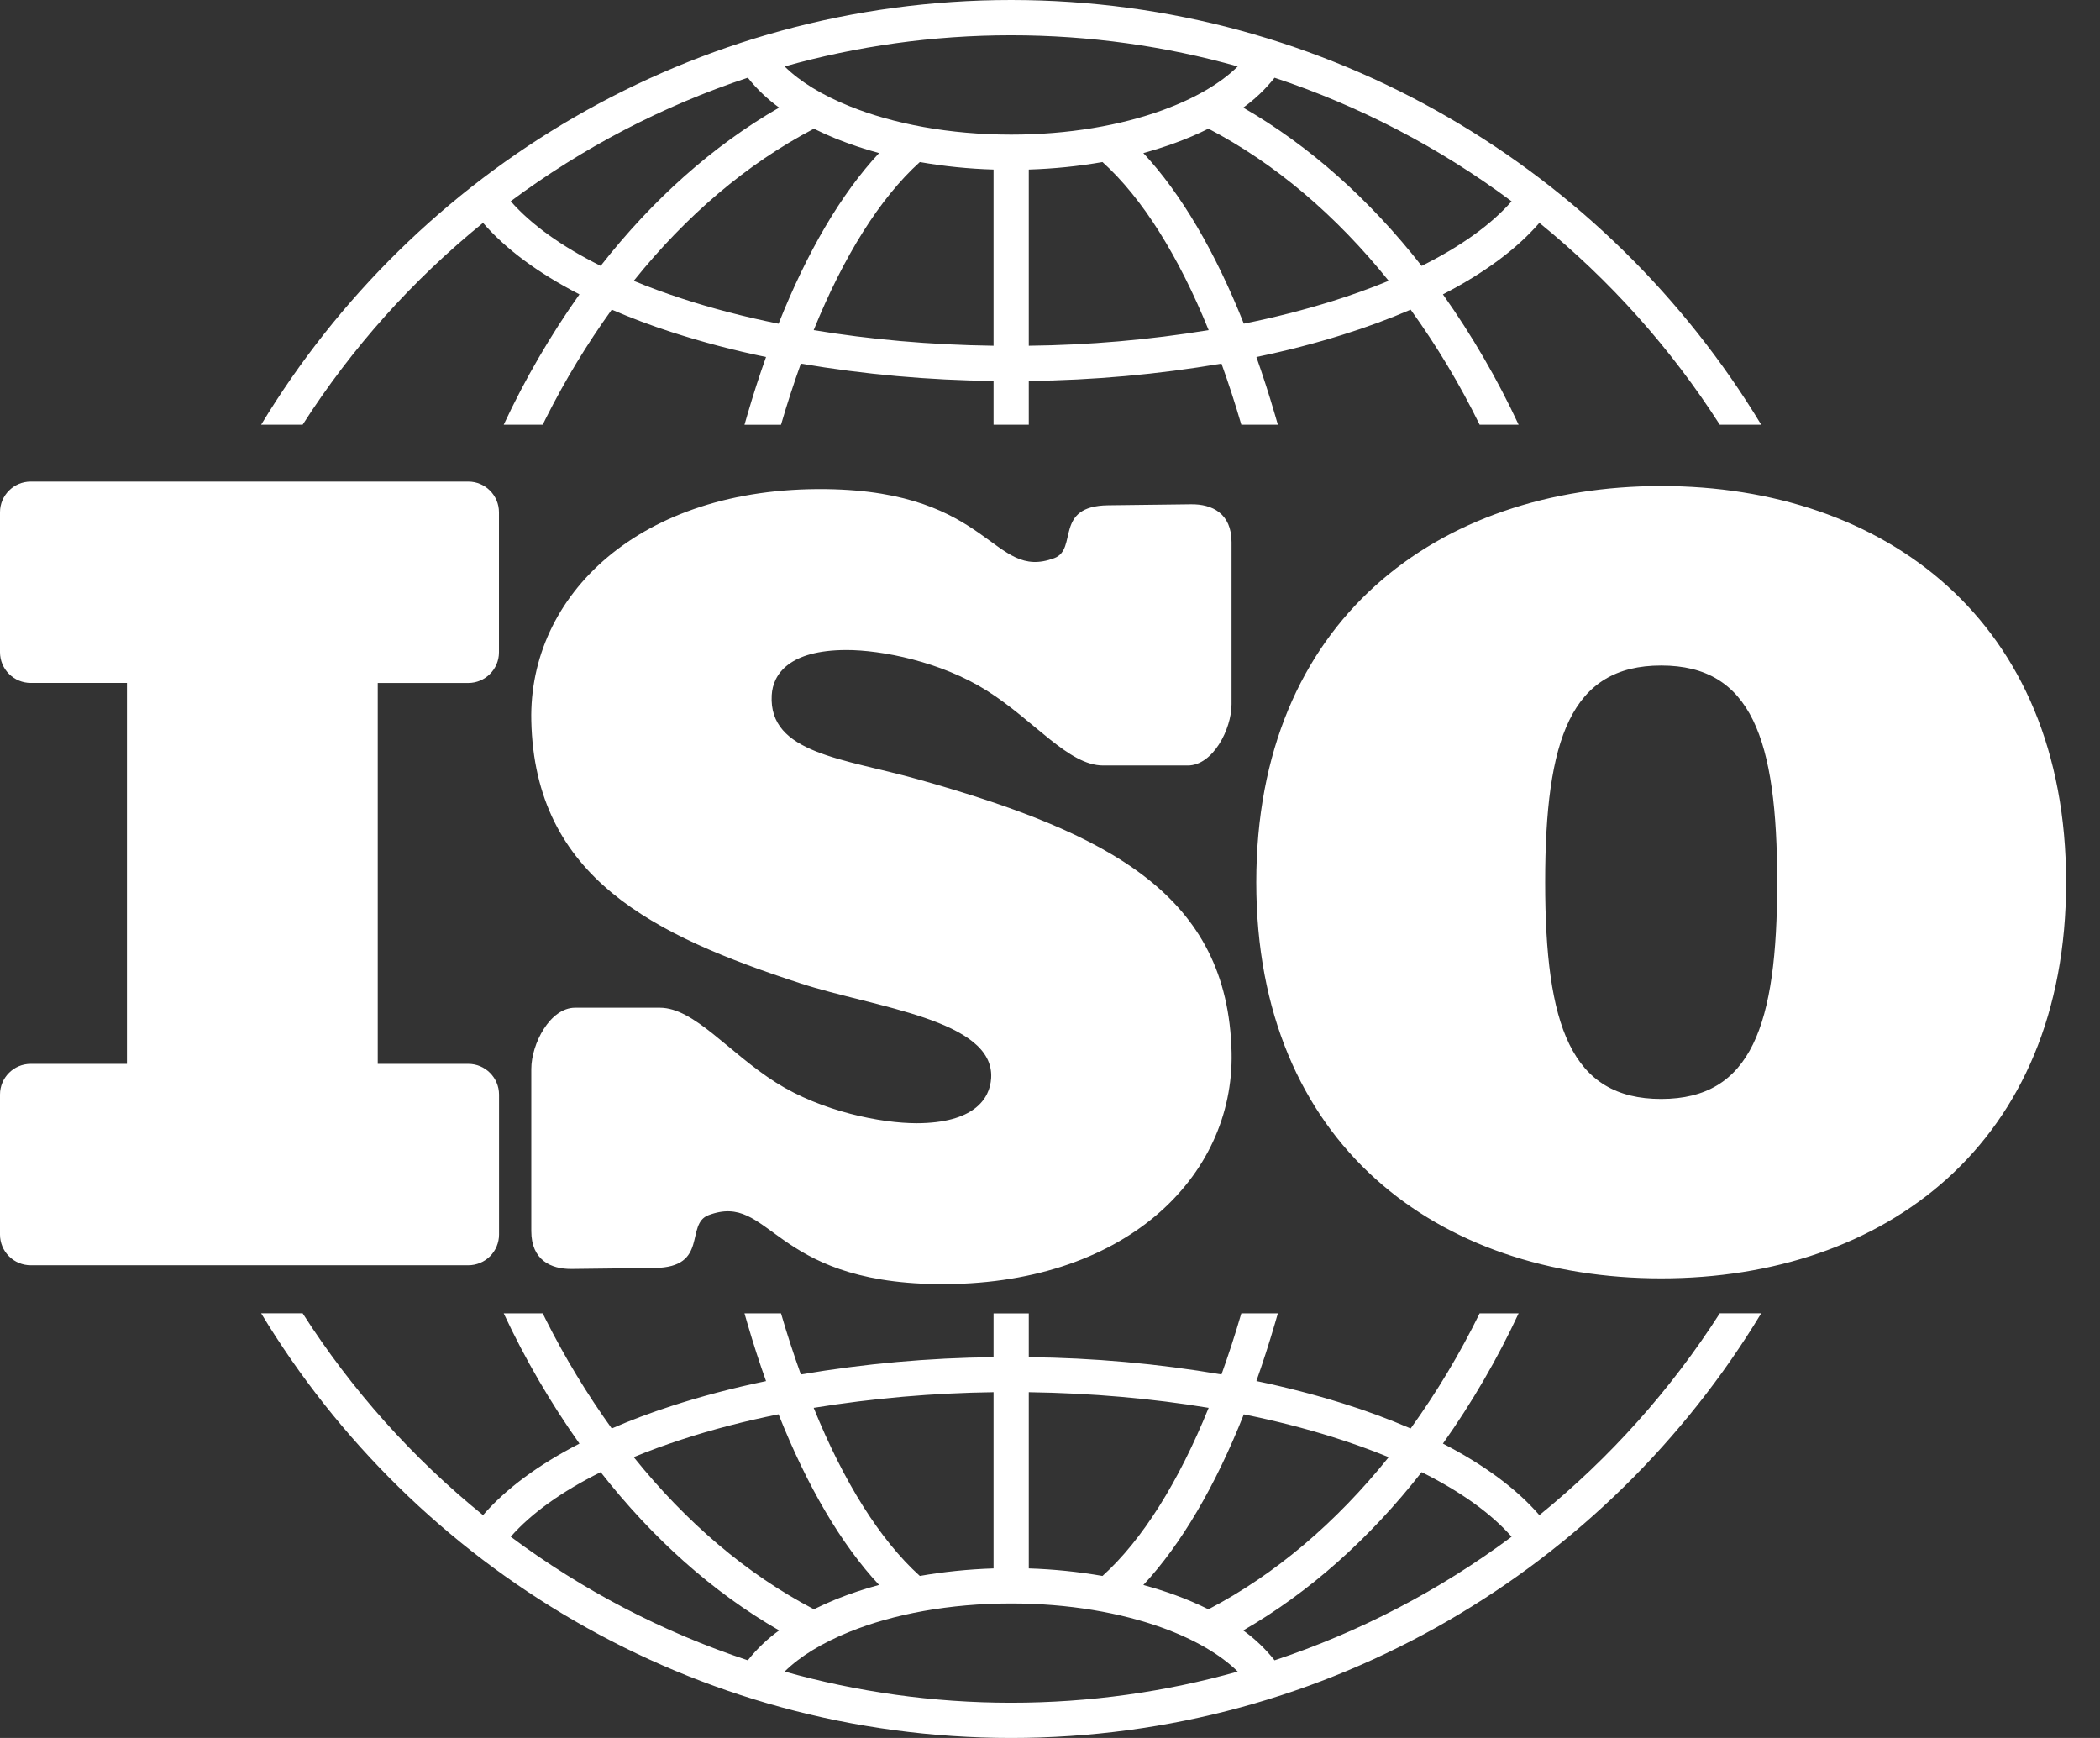 <svg width="58" height="48" viewBox="0 0 58 48" fill="none" xmlns="http://www.w3.org/2000/svg">
<rect x="0" y="0" width="58" height="48" fill="#333333" stroke="none"/>
<path fill-rule="evenodd" clip-rule="evenodd" d="M0.846 13.301H12.935C13.401 13.301 13.781 13.682 13.781 14.148V18.017C13.781 18.483 13.401 18.863 12.935 18.863H10.433V29.382H12.936C13.401 29.382 13.782 29.763 13.783 30.229V34.099C13.782 34.323 13.692 34.538 13.534 34.696C13.375 34.854 13.16 34.944 12.936 34.944H0.846C0.622 34.944 0.407 34.855 0.248 34.696C0.09 34.538 0.001 34.323 0 34.099V30.229C0 29.763 0.38 29.382 0.846 29.382H3.506V18.862H0.847C0.622 18.862 0.408 18.772 0.249 18.614C0.09 18.455 0.001 18.241 0 18.016V14.147C0 13.681 0.38 13.301 0.846 13.301ZM45.881 35.306C39.721 35.306 34.697 31.599 34.697 24.365C34.697 17.131 39.721 13.424 45.881 13.424C52.039 13.424 57.064 17.131 57.064 24.365C57.064 31.599 52.041 35.306 45.881 35.306ZM49.084 24.365C49.084 20.407 48.37 18.381 45.881 18.381C43.39 18.381 42.676 20.408 42.676 24.365C42.676 28.322 43.39 30.351 45.881 30.351C48.37 30.35 49.084 28.321 49.084 24.365ZM25.355 21.524C23.306 20.948 21.224 20.814 21.314 19.201C21.346 18.614 21.803 17.957 23.369 17.953C24.347 17.951 25.987 18.273 27.258 19.076C28.568 19.904 29.512 21.142 30.466 21.142H32.805C33.497 21.142 34.014 20.143 34.014 19.45V14.974C34.014 14.178 33.478 13.921 32.896 13.928L30.606 13.956C29.097 13.975 29.78 15.168 29.118 15.415C27.399 16.058 27.407 13.57 22.823 13.509C17.651 13.442 14.598 16.455 14.674 19.904C14.77 24.246 18.05 25.835 22.119 27.162C24.141 27.823 27.465 28.159 27.375 29.772C27.342 30.359 26.885 31.017 25.319 31.021C24.341 31.021 22.702 30.701 21.431 29.898C20.121 29.07 19.175 27.831 18.222 27.831H15.883C15.191 27.831 14.674 28.831 14.674 29.523V34C14.674 34.797 15.211 35.054 15.793 35.046L18.082 35.019C19.591 34.999 18.91 33.806 19.572 33.559C21.291 32.917 21.282 35.404 25.866 35.464C31.038 35.531 34.091 32.518 34.015 29.068C33.919 24.726 30.661 23.017 25.355 21.524ZM42.516 6.155C41.888 6.882 40.981 7.549 39.852 8.13C40.656 9.264 41.356 10.47 41.943 11.73H40.866C40.322 10.619 39.684 9.556 38.961 8.552C38.379 8.803 37.75 9.036 37.083 9.245C36.336 9.479 35.539 9.686 34.7 9.86C34.88 10.369 35.051 10.899 35.211 11.447L35.293 11.73H34.284L34.28 11.716C34.116 11.153 33.935 10.595 33.736 10.043C31.977 10.341 30.198 10.502 28.414 10.521V11.73H27.441V10.521C25.657 10.502 23.877 10.342 22.119 10.043C21.919 10.6 21.736 11.163 21.571 11.731H20.562C20.588 11.636 20.616 11.542 20.644 11.448C20.804 10.9 20.975 10.369 21.157 9.86C20.273 9.678 19.401 9.449 18.543 9.171C17.984 8.991 17.435 8.784 16.896 8.552C16.211 9.503 15.602 10.507 15.076 11.555L14.989 11.73H13.912C14.5 10.47 15.2 9.265 16.004 8.13C14.876 7.549 13.969 6.883 13.341 6.155C11.393 7.735 9.71 9.617 8.359 11.73H7.213C11.454 4.71 19.158 0 27.928 0C36.699 0 44.402 4.71 48.643 11.73H47.499C46.146 9.618 44.464 7.736 42.516 6.155ZM21.671 1.835C22.092 2.253 22.705 2.627 23.458 2.931C24.673 3.423 26.229 3.718 27.928 3.718C29.502 3.718 30.954 3.465 32.123 3.038C33 2.717 33.712 2.304 34.185 1.835C32.193 1.275 30.094 0.974 27.927 0.974C25.76 0.974 23.662 1.275 21.671 1.835ZM21.519 2.972C21.194 2.737 20.903 2.46 20.654 2.146C18.303 2.926 16.093 4.078 14.106 5.558C14.676 6.209 15.523 6.812 16.59 7.343C18.023 5.513 19.689 4.024 21.519 2.972ZM24.279 4.228C23.877 4.119 23.483 3.987 23.097 3.833C22.887 3.748 22.681 3.655 22.479 3.555C20.634 4.518 18.95 5.954 17.503 7.757C17.925 7.932 18.373 8.096 18.844 8.249C19.665 8.517 20.556 8.75 21.503 8.941C22.289 6.963 23.23 5.353 24.279 4.228ZM27.441 4.683C26.758 4.663 26.078 4.594 25.405 4.476C24.303 5.471 23.305 7.069 22.473 9.118C24.018 9.374 25.691 9.526 27.441 9.549V4.683ZM30.45 4.476C29.777 4.593 29.096 4.662 28.414 4.683V9.549C30.078 9.531 31.739 9.386 33.382 9.118C32.55 7.07 31.552 5.471 30.45 4.476ZM33.376 3.554C33.089 3.698 32.779 3.83 32.453 3.949C32.175 4.05 31.882 4.144 31.578 4.228C32.626 5.353 33.567 6.963 34.353 8.939C35.177 8.774 35.992 8.567 36.794 8.318C37.322 8.154 37.843 7.966 38.354 7.756C36.906 5.953 35.222 4.517 33.376 3.554ZM35.202 2.147C34.953 2.461 34.662 2.739 34.337 2.973C36.166 4.026 37.833 5.514 39.264 7.344C40.331 6.814 41.178 6.211 41.749 5.56C39.763 4.08 37.553 2.927 35.202 2.147ZM42.516 41.846C41.888 41.118 40.981 40.451 39.852 39.87C40.656 38.736 41.356 37.532 41.943 36.272H40.866C40.322 37.383 39.684 38.447 38.961 39.452C38.347 39.188 37.72 38.956 37.083 38.758C36.299 38.514 35.503 38.309 34.7 38.142C34.88 37.633 35.051 37.104 35.211 36.556L35.293 36.273H34.284L34.28 36.286C34.116 36.85 33.934 37.408 33.736 37.96C31.978 37.661 30.198 37.501 28.414 37.483V36.274H27.441V37.483C25.657 37.501 23.877 37.661 22.119 37.96C21.919 37.403 21.736 36.841 21.571 36.273H20.562C20.588 36.368 20.616 36.461 20.644 36.556C20.804 37.104 20.975 37.635 21.157 38.144C20.229 38.336 19.354 38.568 18.543 38.832C17.961 39.02 17.41 39.228 16.896 39.452C16.211 38.499 15.603 37.495 15.076 36.447L14.989 36.272H13.912C14.5 37.532 15.2 38.736 16.004 39.87C14.876 40.451 13.969 41.118 13.341 41.846C11.392 40.267 9.71 38.384 8.359 36.271H7.213C11.454 43.29 19.158 48 27.928 48C36.699 48 44.402 43.29 48.643 36.271H47.499C46.146 38.383 44.464 40.266 42.516 41.846ZM21.671 46.166C22.092 45.748 22.705 45.375 23.458 45.07C24.673 44.578 26.229 44.285 27.928 44.285C29.502 44.285 30.954 44.538 32.123 44.963C33 45.284 33.712 45.698 34.185 46.166C32.193 46.727 30.094 47.027 27.927 47.027C25.76 47.027 23.662 46.725 21.671 46.166ZM21.519 45.029C21.194 45.263 20.903 45.541 20.654 45.855C18.303 45.075 16.092 43.922 14.106 42.442C14.676 41.792 15.523 41.189 16.59 40.658C18.023 42.489 19.689 43.978 21.519 45.029ZM24.279 43.773C23.877 43.881 23.483 44.013 23.097 44.167C22.887 44.253 22.681 44.346 22.479 44.445C20.634 43.483 18.95 42.047 17.503 40.243C17.925 40.068 18.373 39.905 18.844 39.752C19.665 39.483 20.556 39.251 21.503 39.06C22.289 41.039 23.23 42.649 24.279 43.773ZM27.441 43.317C26.733 43.34 26.05 43.412 25.405 43.525C24.303 42.53 23.305 40.933 22.473 38.882C24.116 38.616 25.776 38.472 27.441 38.45V43.317ZM30.45 43.525C29.777 43.408 29.096 43.339 28.414 43.317V38.45C30.164 38.475 31.836 38.626 33.382 38.882C32.55 40.931 31.552 42.53 30.45 43.525ZM33.376 44.446C33.076 44.298 32.768 44.166 32.453 44.052C32.175 43.951 31.882 43.858 31.578 43.775C32.626 42.649 33.567 41.04 34.353 39.062C35.217 39.237 36.033 39.446 36.794 39.684C37.346 39.857 37.867 40.045 38.354 40.245C36.906 42.048 35.222 43.484 33.376 44.446ZM35.202 45.855C34.953 45.541 34.662 45.263 34.337 45.029C36.166 43.977 37.833 42.487 39.264 40.658C40.331 41.189 41.178 41.792 41.749 42.442C39.763 43.922 37.552 45.074 35.202 45.855Z" fill="white"/>
</svg>
